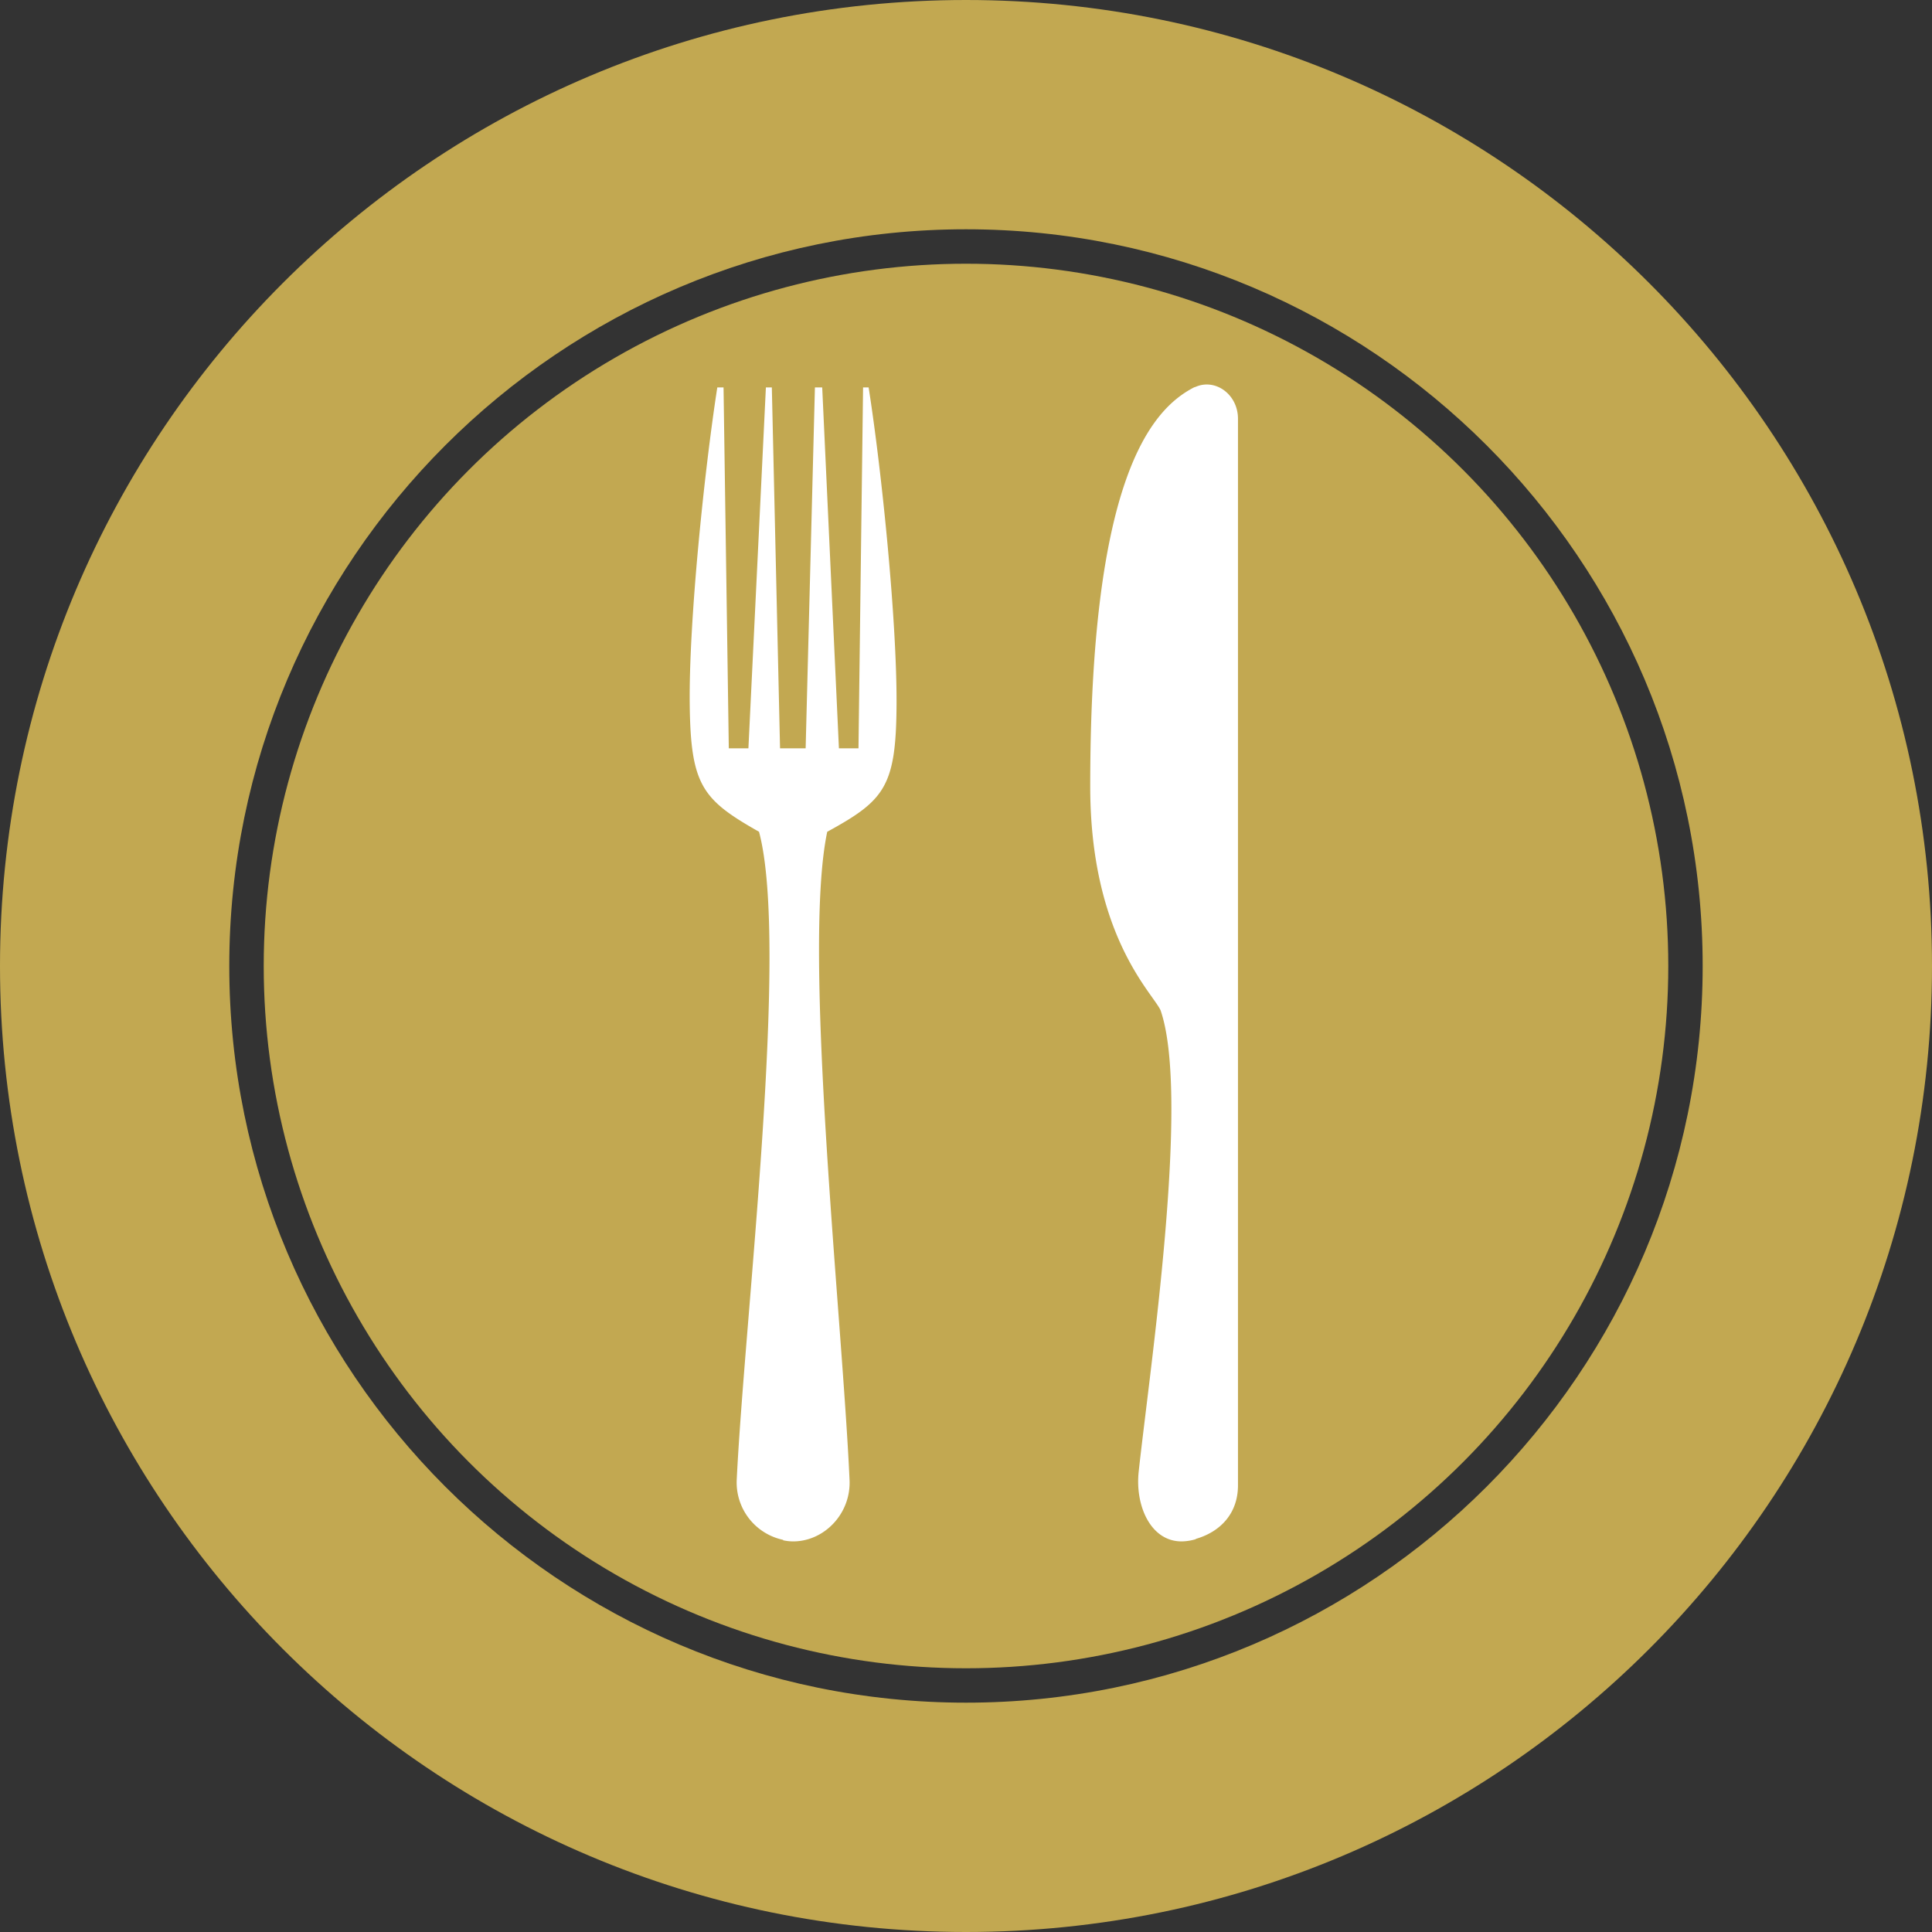 <svg id="Layer_1" data-name="Layer 1" xmlns="http://www.w3.org/2000/svg" viewBox="0 0 400 400"><rect x="0" y="0" width="400" height="400" fill="#333333" stroke="none"/><defs><style>.cls-1{fill:#c2a851;}.cls-2{fill:#fff;}</style></defs><path class="cls-1" d="M960.2,339.73c-110.46,0-200,89.54-200,200s89.54,200,200,200,200-89.54,200-200S1070.65,339.73,960.2,339.73Zm0,352.52c-84.1,0-152.53-68.42-152.53-152.52S876.1,387.2,960.2,387.2s152.52,68.43,152.52,152.53S1044.3,692.25,960.2,692.25Z" transform="translate(-760.2 -339.73)"/><circle class="cls-1" cx="200" cy="200" r="145.4"/><path class="cls-2" d="M1007.78,419.81c-.13.06-.26.07-.38.13-9.3,4.79-21.48,19.85-21.48,82.61,0,30.82,12.88,42.71,14.56,46.34,6.23,18-2.27,74.61-4.53,95.56-.75,7,2.46,14.41,8.88,14.41a10.7,10.7,0,0,0,2.95-.46v-.06c5-1.43,8.73-5.2,8.73-11.09V426.44C1016.51,421.4,1011.87,418.05,1007.78,419.81Z" transform="translate(-760.2 -339.73)"/><path class="cls-2" d="M938.89,419.94l-.95,74.72h-4.05l-3.46-74.72h-1.51L927,494.66h-5.3L920,419.94h-1.23l-3.62,74.72h-4.06L910,419.94h-1.29c-2.69,17.34-5.91,48.46-5.71,65.67.2,16.75,2.61,19.68,14.35,26.33,6.3,23.69-3,100.66-4.62,134.19a12.14,12.14,0,0,0,9.61,12.41v.09a10.1,10.1,0,0,0,2.07.23c6.42,0,12-5.73,11.68-12.73-1.5-33.53-9.84-109.52-4.62-134.19,11.83-6.49,14.26-9.26,14.35-26.33s-3-47.94-5.78-65.67Z" transform="translate(-760.2 -339.73)"/></svg>